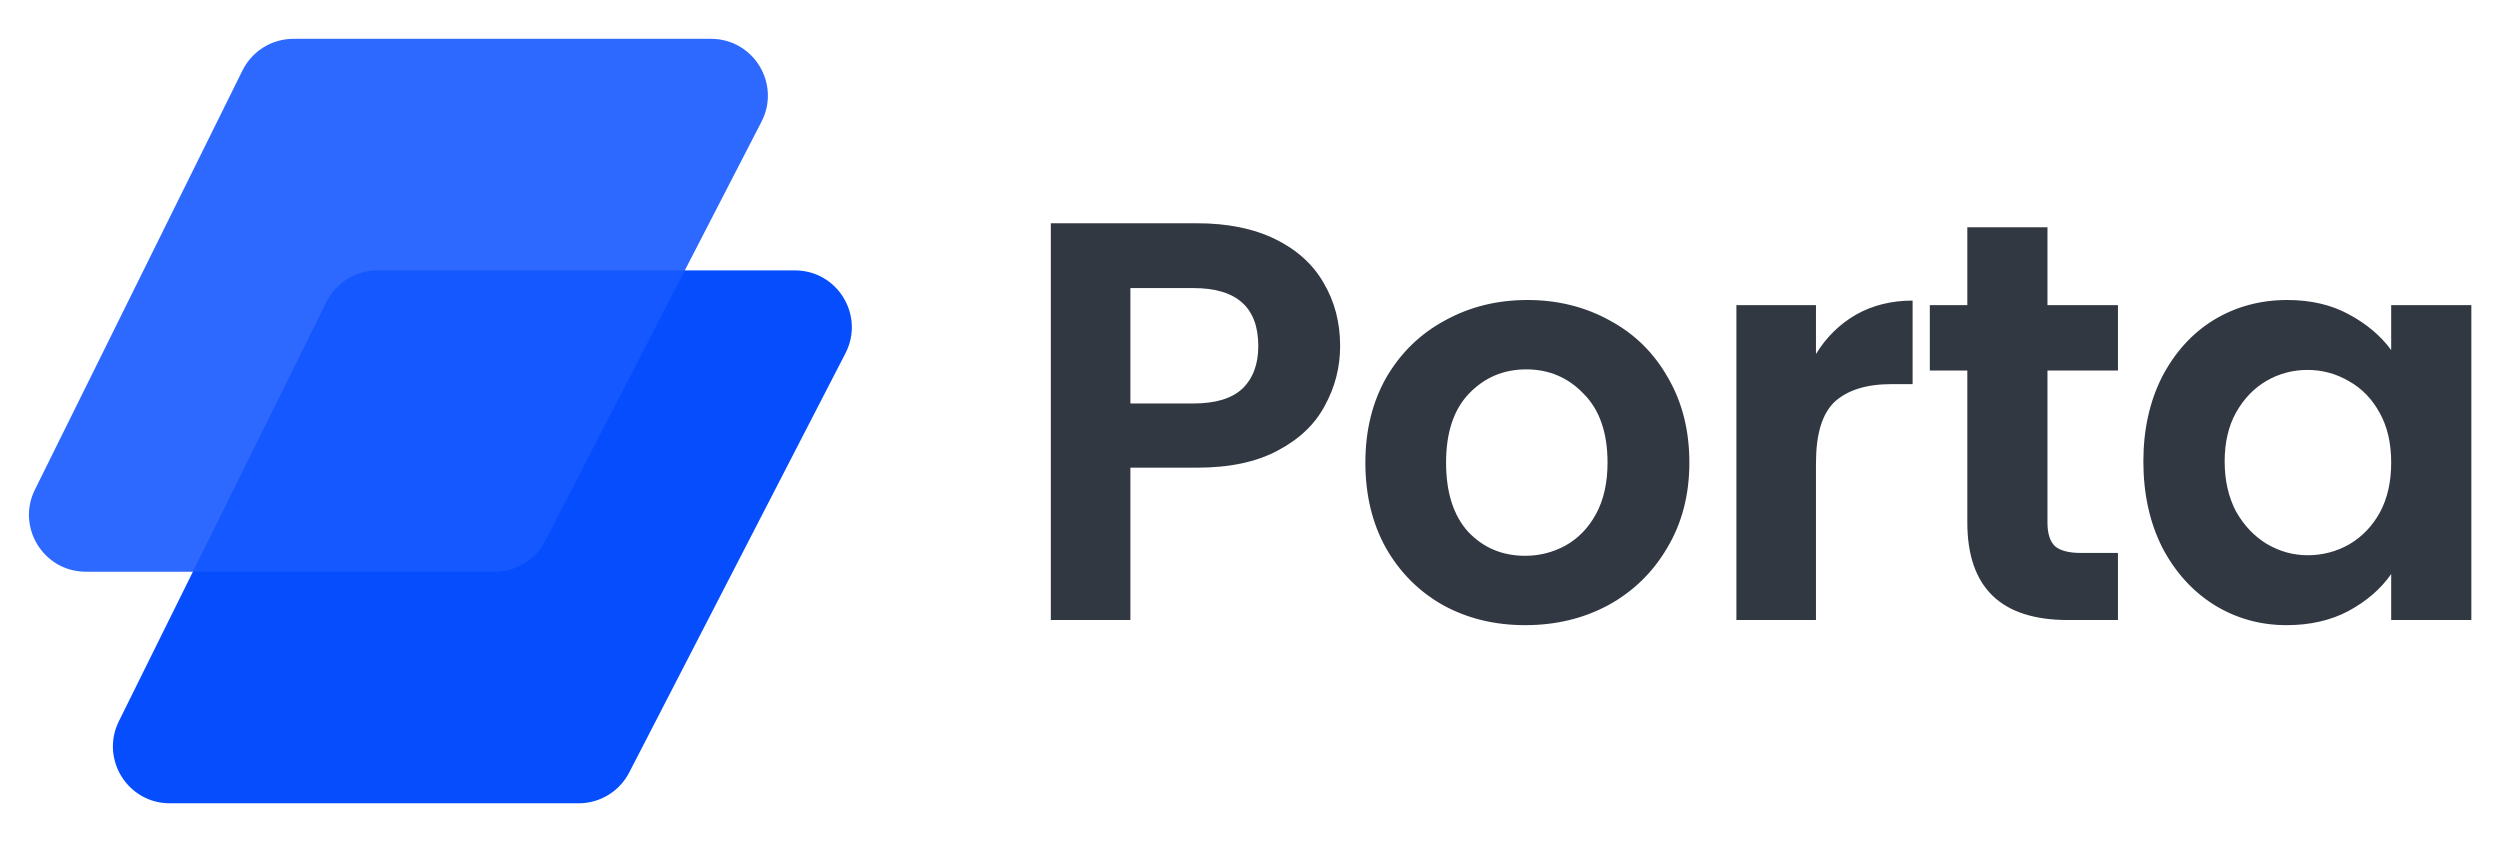 <svg width="95" height="32" viewBox="0 0 95 32" fill="none" xmlns="http://www.w3.org/2000/svg">
<path d="M32.127 13.425C32.869 11.988 31.825 10.275 30.208 10.275H14.341C13.52 10.275 12.77 10.741 12.405 11.476L4.517 27.407C3.806 28.842 4.85 30.525 6.452 30.525H21.991C22.799 30.525 23.54 30.074 23.91 29.355L32.127 13.425Z" fill="#064DFE"/>
<path opacity="0.9" d="M28.937 4.625C29.679 3.188 28.635 1.475 27.018 1.475H11.151C10.33 1.475 9.58 1.941 9.215 2.676L1.327 18.606C0.616 20.042 1.66 21.725 3.262 21.725H18.8C19.609 21.725 20.349 21.274 20.72 20.555L28.937 4.625Z" fill="#1759FF"/>
<path d="M50.925 13.15C50.925 13.956 50.731 14.712 50.342 15.418C49.968 16.124 49.37 16.692 48.549 17.124C47.743 17.556 46.721 17.772 45.482 17.772H42.955V23.561H39.931V8.484H45.482C46.648 8.484 47.642 8.686 48.463 9.089C49.284 9.492 49.896 10.047 50.299 10.752C50.717 11.458 50.925 12.257 50.925 13.15ZM45.352 15.332C46.188 15.332 46.807 15.144 47.21 14.77C47.613 14.381 47.815 13.841 47.815 13.15C47.815 11.681 46.994 10.947 45.352 10.947H42.955V15.332H45.352ZM57.954 23.756C56.802 23.756 55.765 23.504 54.843 23C53.922 22.481 53.194 21.754 52.662 20.818C52.143 19.882 51.884 18.802 51.884 17.578C51.884 16.354 52.151 15.274 52.683 14.338C53.231 13.402 53.972 12.682 54.908 12.178C55.844 11.66 56.888 11.4 58.04 11.4C59.192 11.4 60.236 11.66 61.172 12.178C62.108 12.682 62.843 13.402 63.375 14.338C63.923 15.274 64.196 16.354 64.196 17.578C64.196 18.802 63.915 19.882 63.354 20.818C62.806 21.754 62.058 22.481 61.107 23C60.171 23.504 59.12 23.756 57.954 23.756ZM57.954 21.12C58.501 21.12 59.012 20.991 59.487 20.732C59.977 20.458 60.366 20.055 60.654 19.522C60.942 18.989 61.086 18.341 61.086 17.578C61.086 16.44 60.783 15.569 60.179 14.964C59.588 14.345 58.861 14.036 57.997 14.036C57.133 14.036 56.406 14.345 55.815 14.964C55.239 15.569 54.951 16.44 54.951 17.578C54.951 18.716 55.232 19.594 55.794 20.213C56.37 20.818 57.09 21.12 57.954 21.12ZM69.007 13.452C69.395 12.819 69.899 12.322 70.519 11.962C71.152 11.602 71.872 11.422 72.679 11.422V14.597H71.879C70.929 14.597 70.209 14.82 69.719 15.267C69.244 15.713 69.007 16.491 69.007 17.6V23.561H65.983V11.595H69.007V13.452ZM77.804 14.079V19.868C77.804 20.271 77.898 20.566 78.085 20.753C78.286 20.926 78.618 21.012 79.078 21.012H80.482V23.561H78.582C76.033 23.561 74.758 22.323 74.758 19.846V14.079H73.333V11.595H74.758V8.636H77.804V11.595H80.482V14.079H77.804ZM81.448 17.535C81.448 16.325 81.686 15.252 82.161 14.316C82.65 13.38 83.305 12.66 84.126 12.156C84.961 11.652 85.89 11.4 86.913 11.4C87.806 11.4 88.583 11.58 89.246 11.94C89.922 12.3 90.462 12.754 90.865 13.301V11.595H93.911V23.561H90.865V21.812C90.477 22.373 89.937 22.841 89.246 23.216C88.569 23.576 87.784 23.756 86.891 23.756C85.883 23.756 84.961 23.496 84.126 22.978C83.305 22.46 82.65 21.732 82.161 20.796C81.686 19.846 81.448 18.759 81.448 17.535ZM90.865 17.578C90.865 16.844 90.722 16.217 90.433 15.699C90.145 15.166 89.757 14.763 89.267 14.489C88.778 14.201 88.252 14.057 87.69 14.057C87.129 14.057 86.61 14.194 86.135 14.468C85.66 14.741 85.271 15.144 84.969 15.677C84.681 16.196 84.537 16.815 84.537 17.535C84.537 18.255 84.681 18.888 84.969 19.436C85.271 19.968 85.66 20.379 86.135 20.667C86.625 20.955 87.143 21.099 87.69 21.099C88.252 21.099 88.778 20.962 89.267 20.688C89.757 20.4 90.145 19.997 90.433 19.479C90.722 18.946 90.865 18.312 90.865 17.578Z" fill="#323842"/>
</svg>

